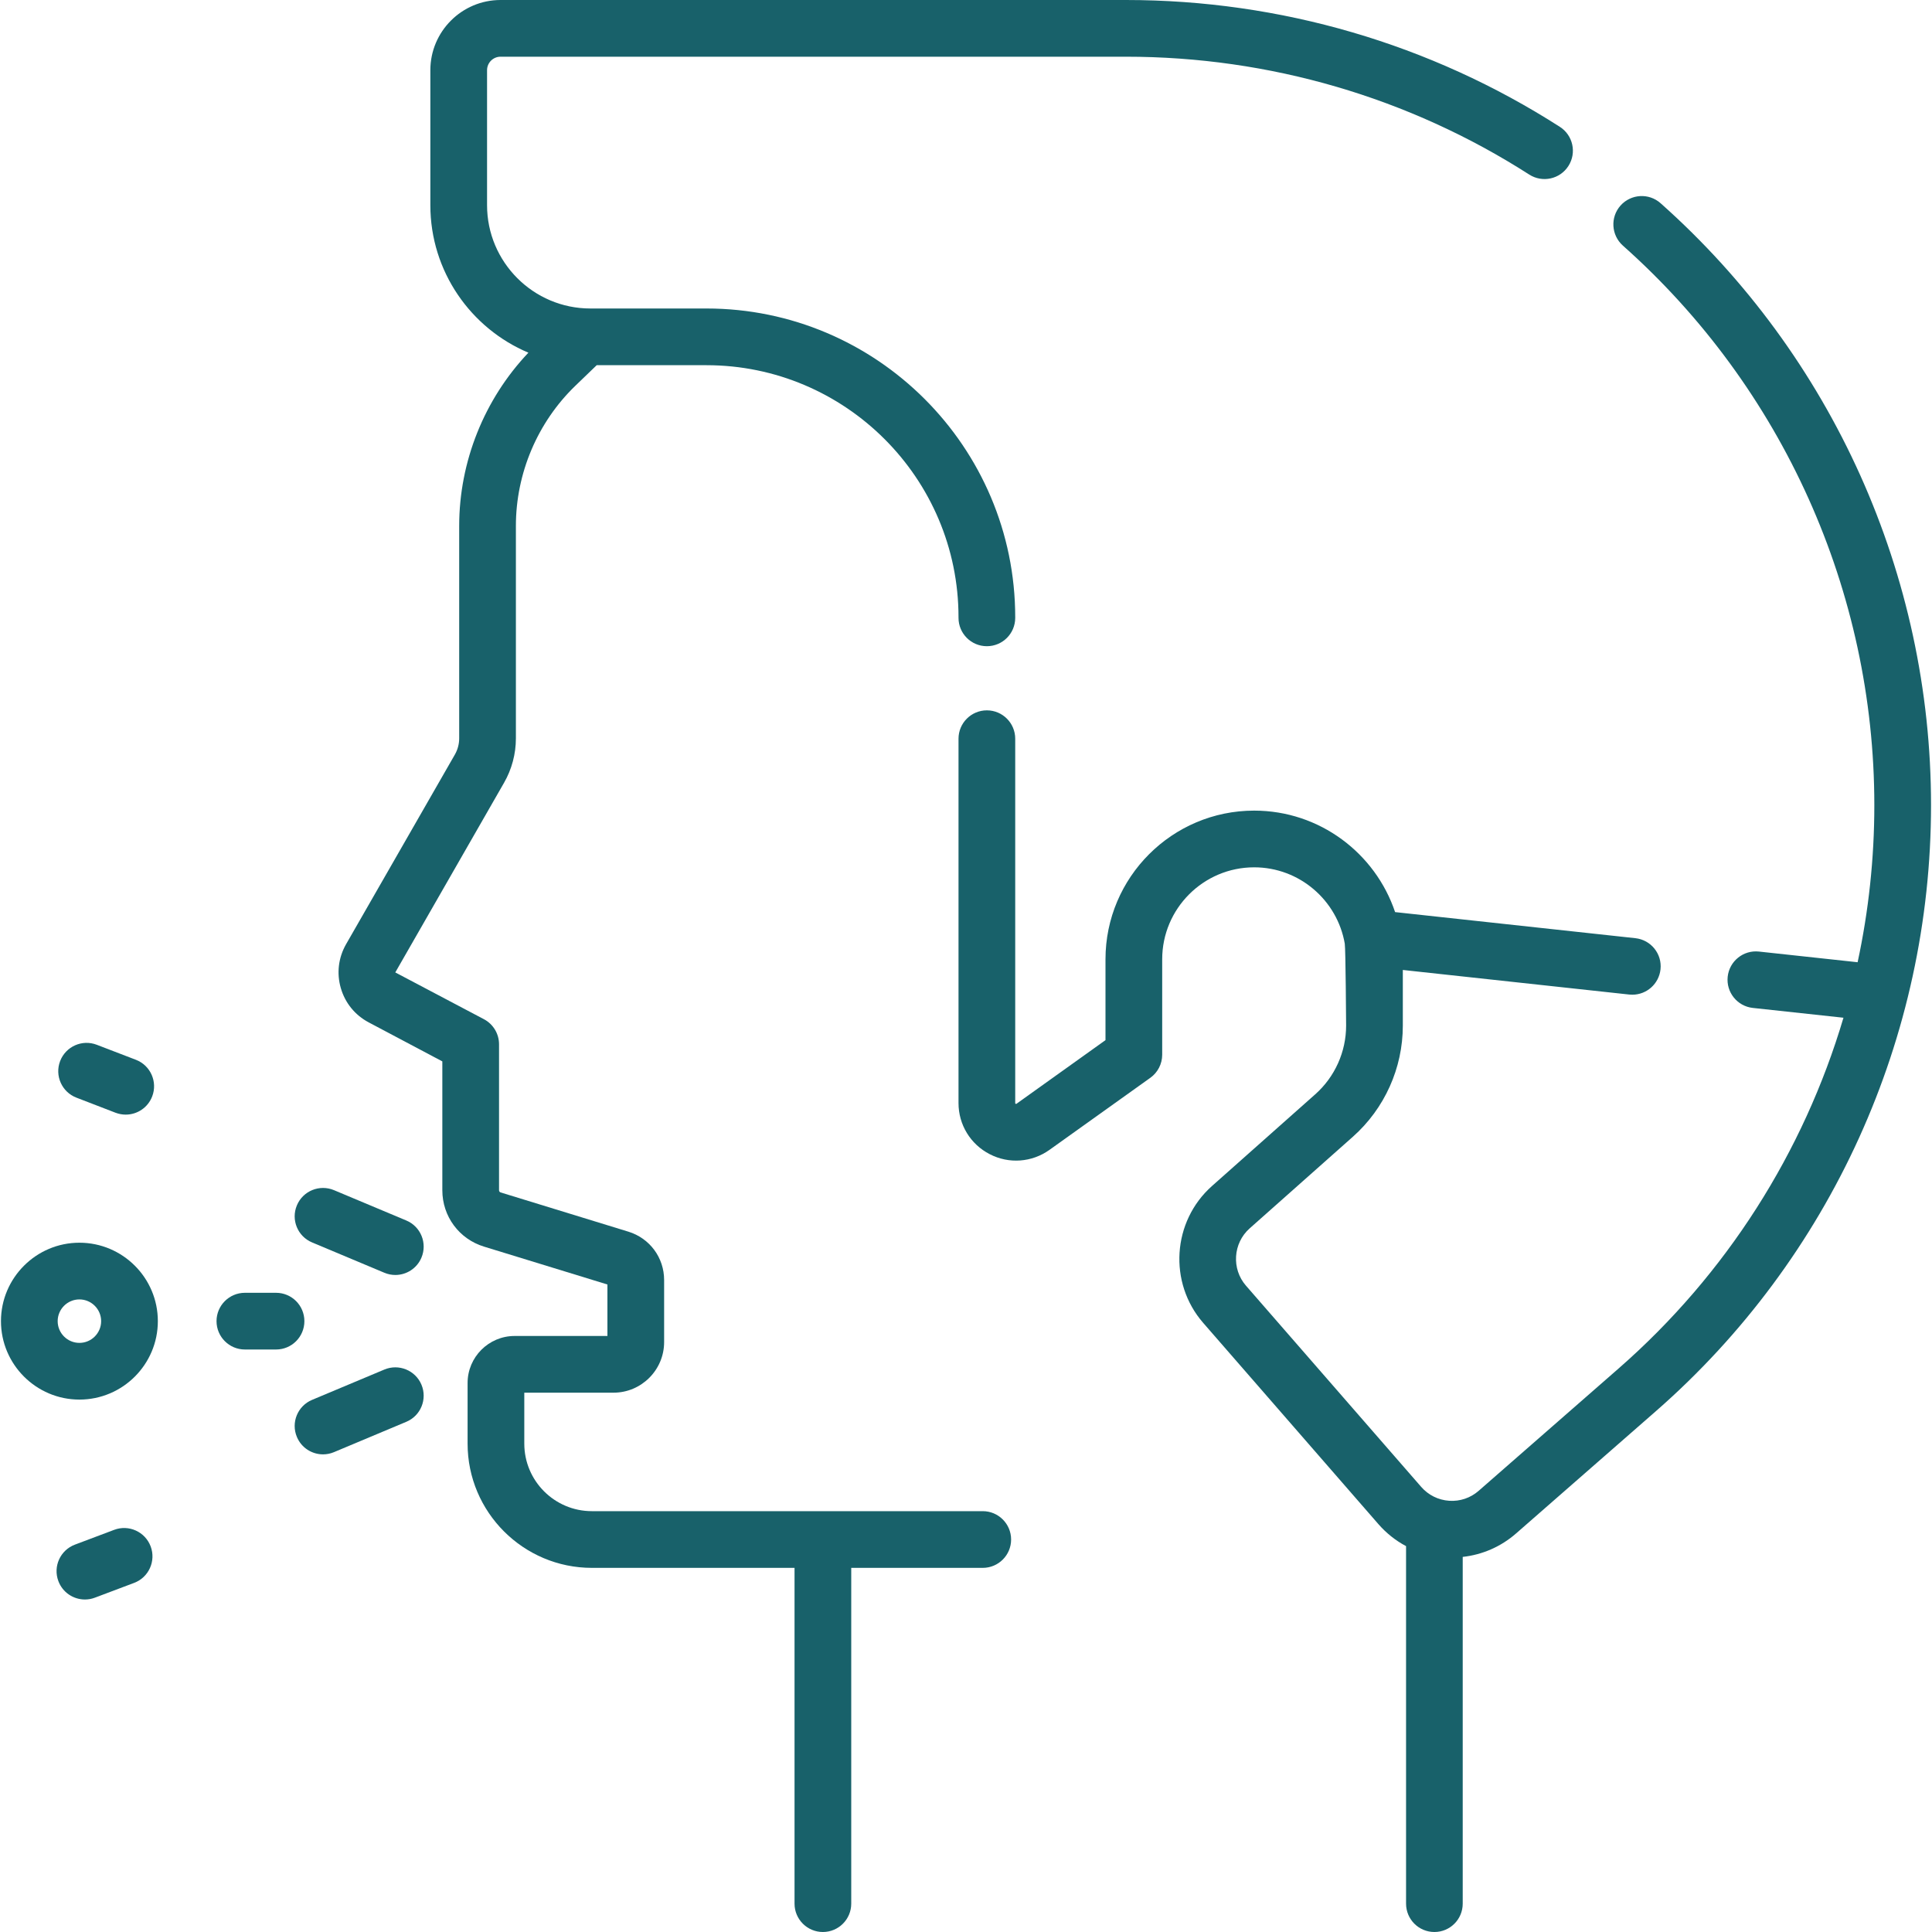 <svg width="40" height="40" viewBox="0 0 40 40" fill="none" xmlns="http://www.w3.org/2000/svg">
<g clip-path="url(#clip0)">
<path d="M1.644 25.729C0.749 25.729 0.02 26.458 0.02 27.353C0.02 28.248 0.749 28.977 1.644 28.977C2.54 28.977 3.268 28.248 3.268 27.353C3.268 26.458 2.54 25.729 1.644 25.729ZM1.644 27.803C1.396 27.803 1.194 27.601 1.194 27.353C1.194 27.105 1.396 26.903 1.644 26.903C1.892 26.903 2.094 27.105 2.094 27.353C2.094 27.601 1.892 27.803 1.644 27.803Z" fill="#18616A"/>
<path d="M8.412 25.269L6.915 24.641C6.616 24.516 6.272 24.656 6.147 24.955C6.021 25.254 6.162 25.598 6.461 25.723L7.958 26.351C8.032 26.382 8.109 26.397 8.185 26.397C8.414 26.397 8.632 26.262 8.726 26.037C8.851 25.738 8.711 25.394 8.412 25.269Z" fill="#18616A"/>
<path d="M7.958 28.355L6.461 28.983C6.162 29.108 6.021 29.452 6.147 29.751C6.241 29.976 6.459 30.111 6.688 30.111C6.764 30.111 6.841 30.096 6.915 30.065L8.412 29.437C8.711 29.312 8.851 28.968 8.726 28.669C8.601 28.37 8.256 28.23 7.958 28.355Z" fill="#18616A"/>
<path d="M6.302 27.353C6.302 27.029 6.04 26.766 5.715 26.766H5.07C4.746 26.766 4.483 27.029 4.483 27.353C4.483 27.677 4.746 27.94 5.07 27.94H5.715C6.04 27.94 6.302 27.677 6.302 27.353Z" fill="#18616A"/>
<path d="M1.583 22.726L2.392 23.038C2.462 23.064 2.533 23.077 2.603 23.077C2.839 23.077 3.061 22.934 3.151 22.7C3.267 22.398 3.116 22.058 2.814 21.942L2.004 21.631C1.701 21.514 1.362 21.665 1.245 21.968C1.129 22.27 1.28 22.61 1.583 22.726Z" fill="#18616A"/>
<path d="M2.363 31.674L1.551 31.98C1.248 32.094 1.094 32.432 1.209 32.736C1.297 32.971 1.521 33.116 1.758 33.116C1.827 33.116 1.897 33.104 1.965 33.078L2.777 32.772C3.08 32.658 3.233 32.319 3.119 32.016C3.005 31.713 2.666 31.559 2.363 31.674Z" fill="#18616A"/>
<path d="M20.347 31.287H12.254C11.482 31.287 10.855 30.66 10.855 29.889V28.834H12.701C13.279 28.834 13.75 28.364 13.75 27.786V26.502C13.75 26.038 13.452 25.636 13.009 25.5L10.365 24.688C10.345 24.682 10.332 24.664 10.332 24.643V21.621C10.332 21.404 10.212 21.204 10.02 21.102L8.184 20.133L10.436 16.206C10.596 15.927 10.681 15.609 10.681 15.287V10.887C10.681 9.8 11.129 8.743 11.911 7.988L12.354 7.561H14.626C17.503 7.561 19.845 9.902 19.845 12.78V12.792C19.845 13.117 20.108 13.379 20.432 13.379C20.756 13.379 21.019 13.117 21.019 12.792V12.78C21.019 9.255 18.151 6.387 14.626 6.387H12.223C11.043 6.387 10.084 5.427 10.084 4.248V1.453C10.084 1.299 10.209 1.174 10.363 1.174H23.311C26.283 1.174 29.171 2.018 31.661 3.614C31.934 3.789 32.297 3.71 32.472 3.437C32.647 3.164 32.568 2.801 32.295 2.626C29.615 0.908 26.508 0 23.311 0H10.363C9.562 0 8.91 0.652 8.91 1.453V4.248C8.91 5.62 9.749 6.8 10.94 7.302C10.027 8.264 9.507 9.557 9.507 10.887V15.287C9.507 15.404 9.476 15.52 9.418 15.622L7.165 19.549C7.006 19.827 6.967 20.15 7.056 20.457C7.145 20.765 7.35 21.017 7.633 21.167L9.158 21.975V24.643C9.158 25.183 9.505 25.652 10.021 25.81L12.576 26.594V27.66H10.654C10.118 27.66 9.681 28.097 9.681 28.633V29.889C9.681 31.307 10.835 32.461 12.254 32.461H16.45V39.413C16.45 39.737 16.713 40 17.037 40C17.361 40 17.624 39.737 17.624 39.413V32.461H20.347C20.671 32.461 20.934 32.198 20.934 31.874C20.934 31.55 20.671 31.287 20.347 31.287Z" fill="#18616A"/>
<path d="M34.38 4.207C34.138 3.992 33.767 4.014 33.551 4.256C33.336 4.498 33.358 4.869 33.6 5.085C36.908 8.025 38.806 12.248 38.806 16.669C38.806 17.772 38.688 18.862 38.46 19.922L36.417 19.701C36.095 19.666 35.805 19.899 35.77 20.221C35.735 20.543 35.968 20.833 36.29 20.868L38.167 21.071C37.341 23.856 35.742 26.383 33.51 28.334L30.615 30.865C30.445 31.014 30.228 31.087 30.003 31.072C29.777 31.056 29.572 30.954 29.424 30.784L25.796 26.618C25.494 26.271 25.528 25.739 25.872 25.433L28.01 23.535C28.667 22.951 29.044 22.113 29.044 21.234V20.082L33.732 20.591C33.753 20.593 33.775 20.594 33.796 20.594C34.092 20.594 34.346 20.371 34.379 20.07C34.414 19.748 34.181 19.459 33.858 19.424L28.884 18.884C28.474 17.665 27.322 16.783 25.966 16.783C24.269 16.783 22.888 18.164 22.888 19.861V21.535L21.046 22.852C21.041 22.855 21.038 22.856 21.038 22.856C21.034 22.857 21.022 22.85 21.02 22.846C21.02 22.846 21.019 22.844 21.019 22.838V15.294C21.019 14.97 20.756 14.707 20.432 14.707C20.108 14.707 19.845 14.97 19.845 15.294V22.838C19.845 23.286 20.092 23.691 20.491 23.896C20.889 24.102 21.363 24.067 21.728 23.807L23.816 22.315C23.97 22.205 24.062 22.027 24.062 21.837V19.861C24.062 18.811 24.916 17.957 25.966 17.957C26.905 17.957 27.687 18.641 27.842 19.537C27.842 19.537 27.842 19.537 27.842 19.537C27.86 19.643 27.87 21.233 27.87 21.233C27.87 21.777 27.637 22.296 27.23 22.657L25.093 24.555C24.269 25.287 24.187 26.558 24.911 27.389L28.538 31.555C28.702 31.743 28.896 31.897 29.111 32.011V39.413C29.111 39.737 29.373 40 29.698 40C30.022 40 30.284 39.737 30.284 39.413V32.234C30.691 32.189 31.074 32.023 31.388 31.749L34.282 29.218C37.903 26.052 39.98 21.479 39.98 16.669C39.98 11.913 37.939 7.37 34.38 4.207Z" fill="#18616A"/>
</g>
<defs>
<clipPath id="clip0">
<rect width="40" height="40" fill="white"/>
</clipPath>
</defs>
</svg>
